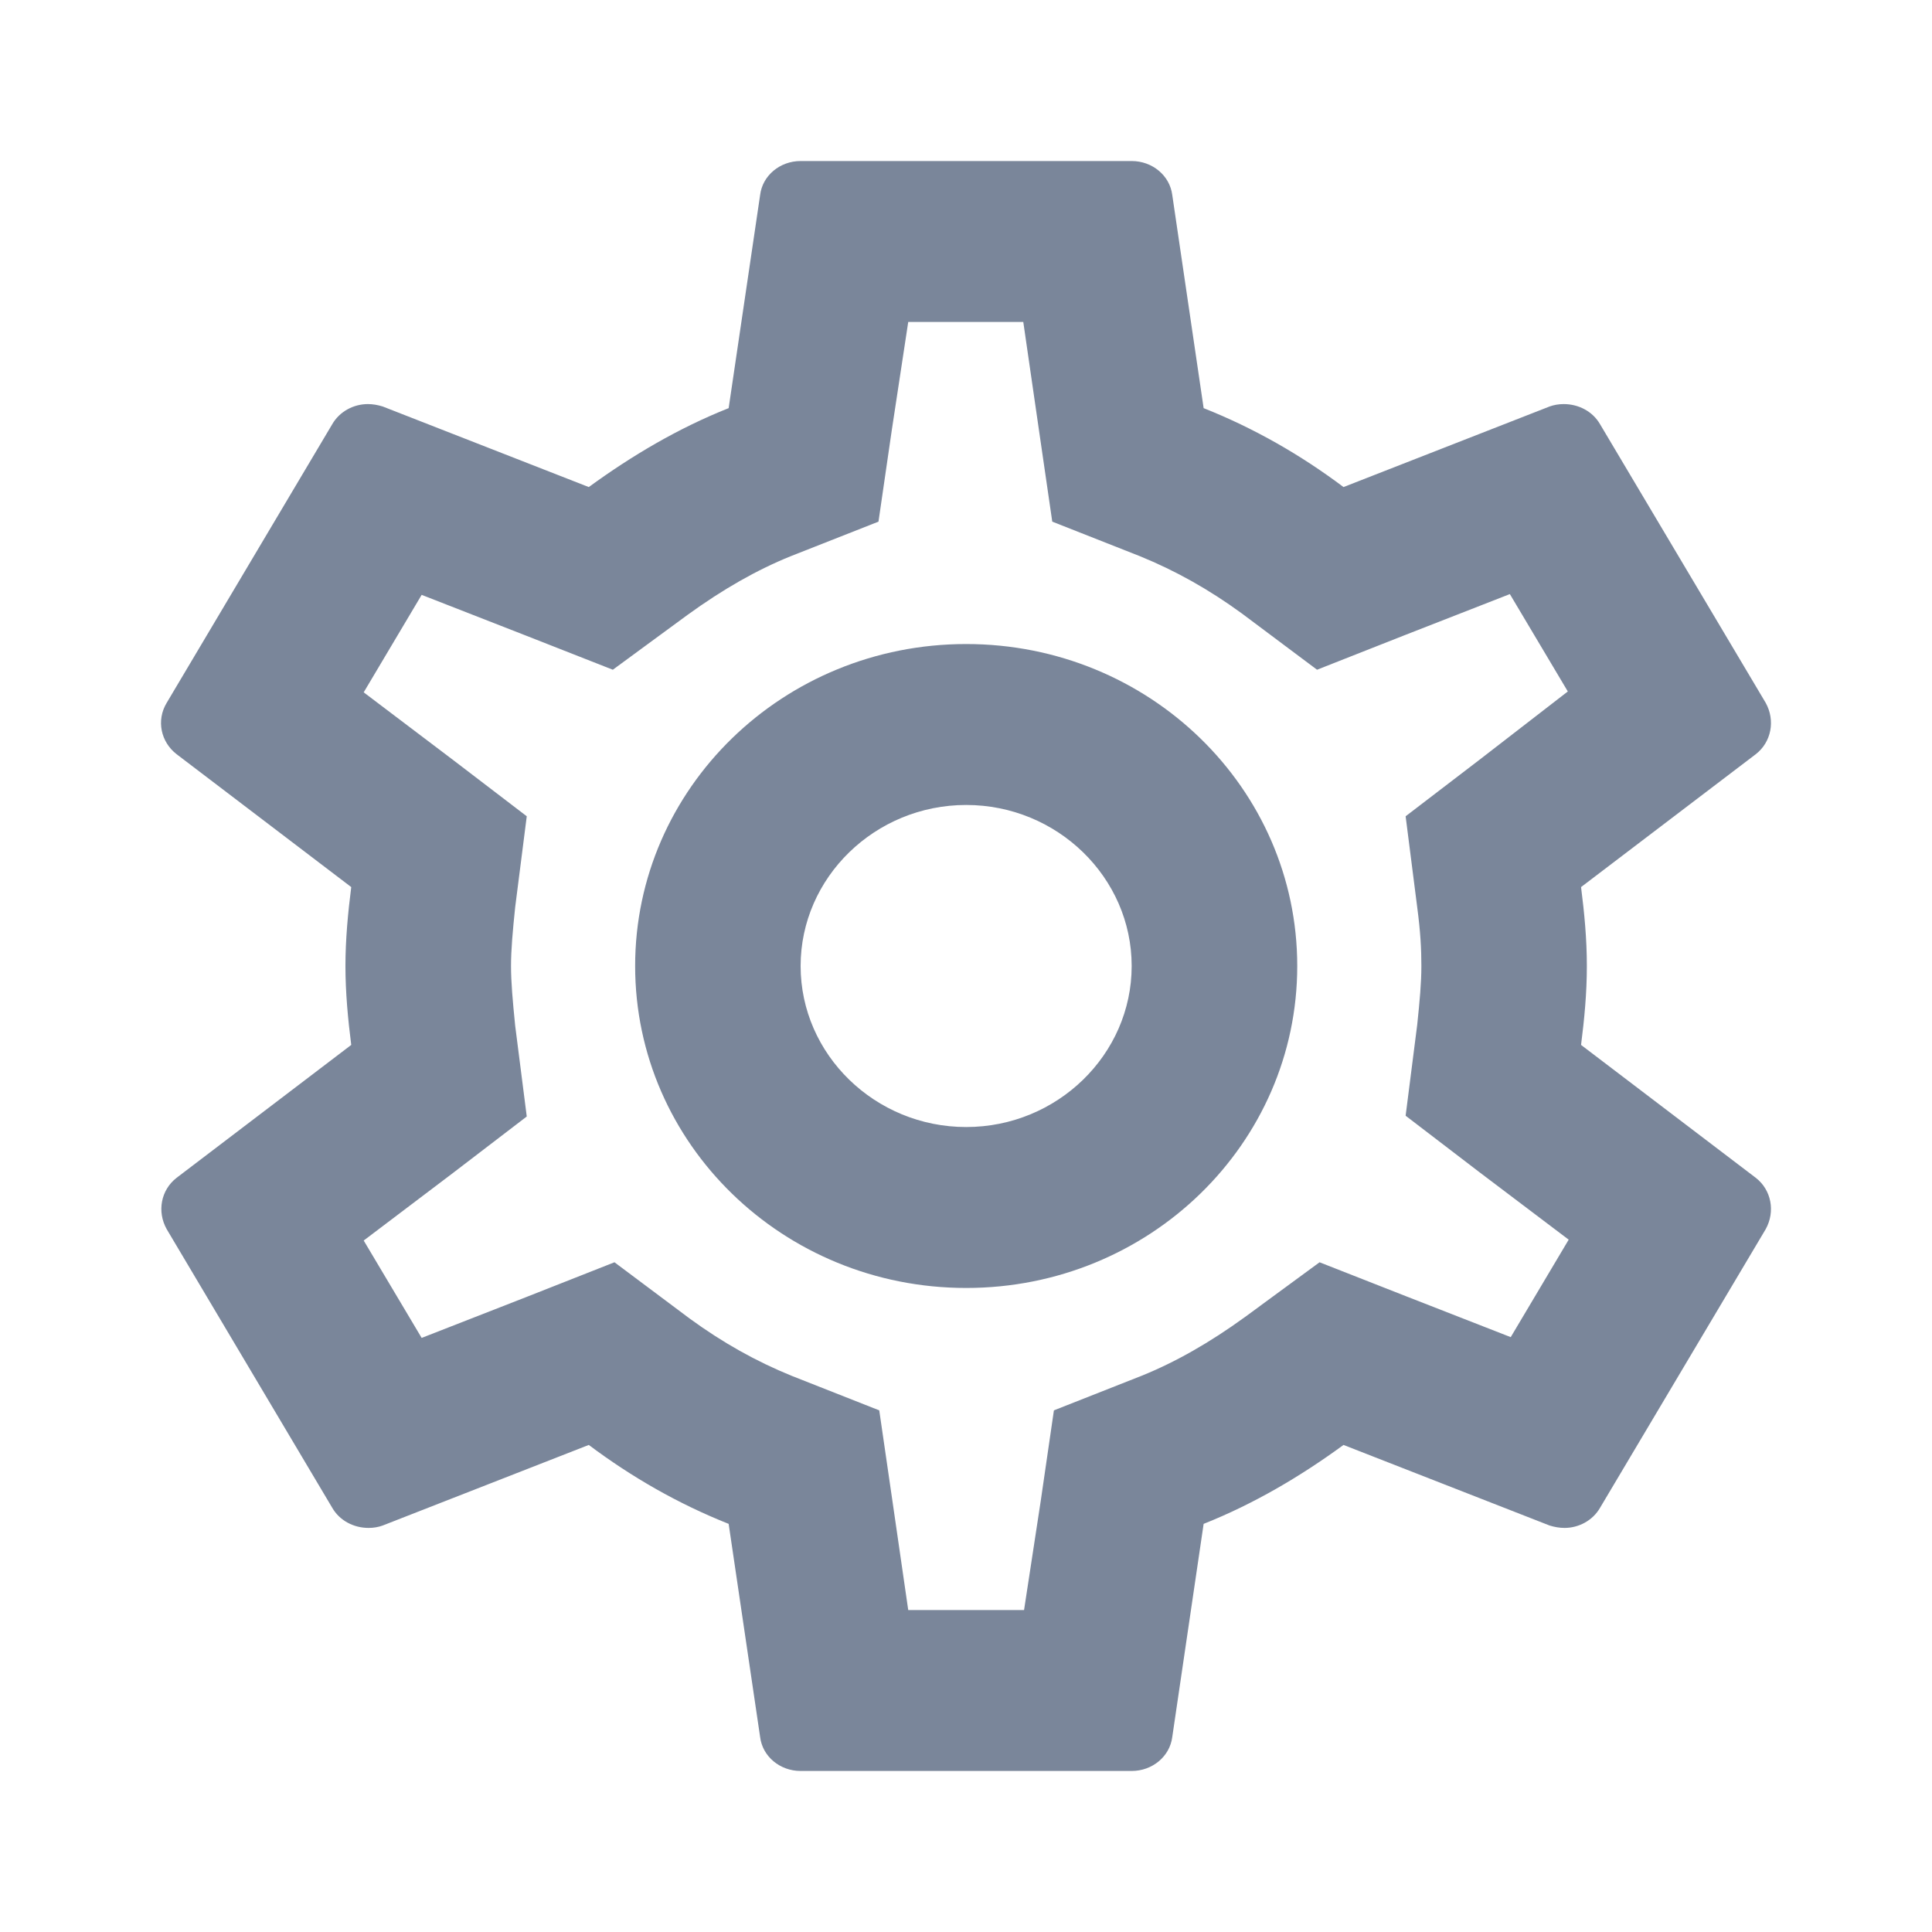 <svg width="20" height="20" viewBox="0 0 20 20" fill="none" xmlns="http://www.w3.org/2000/svg">
<path d="M16.367 10.817C16.401 10.55 16.427 10.283 16.427 10C16.427 9.717 16.401 9.45 16.367 9.183L18.175 7.808C18.337 7.683 18.38 7.458 18.278 7.275L16.564 4.392C16.487 4.258 16.341 4.183 16.187 4.183C16.136 4.183 16.084 4.192 16.041 4.208L13.908 5.042C13.463 4.708 12.983 4.433 12.46 4.225L12.135 2.017C12.109 1.817 11.929 1.667 11.715 1.667H8.288C8.074 1.667 7.894 1.817 7.869 2.017L7.543 4.225C7.02 4.433 6.541 4.717 6.095 5.042L3.962 4.208C3.911 4.192 3.859 4.183 3.808 4.183C3.662 4.183 3.516 4.258 3.439 4.392L1.726 7.275C1.615 7.458 1.666 7.683 1.829 7.808L3.636 9.183C3.602 9.45 3.576 9.725 3.576 10C3.576 10.275 3.602 10.55 3.636 10.817L1.829 12.192C1.666 12.317 1.623 12.542 1.726 12.725L3.439 15.608C3.516 15.742 3.662 15.817 3.816 15.817C3.868 15.817 3.919 15.808 3.962 15.792L6.095 14.958C6.541 15.292 7.02 15.567 7.543 15.775L7.869 17.983C7.894 18.183 8.074 18.333 8.288 18.333H11.715C11.929 18.333 12.109 18.183 12.135 17.983L12.46 15.775C12.983 15.567 13.463 15.283 13.908 14.958L16.041 15.792C16.093 15.808 16.144 15.817 16.196 15.817C16.341 15.817 16.487 15.742 16.564 15.608L18.278 12.725C18.38 12.542 18.337 12.317 18.175 12.192L16.367 10.817ZM14.671 9.392C14.705 9.65 14.714 9.825 14.714 10C14.714 10.175 14.697 10.358 14.671 10.608L14.551 11.55L15.313 12.133L16.239 12.833L15.639 13.842L14.551 13.417L13.66 13.067L12.889 13.633C12.521 13.9 12.169 14.1 11.818 14.242L10.91 14.6L10.773 15.542L10.601 16.667H9.402L9.239 15.542L9.102 14.6L8.194 14.242C7.826 14.092 7.483 13.9 7.14 13.65L6.361 13.067L5.453 13.425L4.365 13.85L3.765 12.842L4.69 12.142L5.453 11.558L5.333 10.617C5.307 10.358 5.29 10.167 5.29 10C5.29 9.833 5.307 9.642 5.333 9.392L5.453 8.45L4.69 7.867L3.765 7.167L4.365 6.158L5.453 6.583L6.344 6.933L7.115 6.367C7.483 6.1 7.834 5.9 8.185 5.758L9.094 5.4L9.231 4.458L9.402 3.333H10.593L10.756 4.458L10.893 5.4L11.801 5.758C12.169 5.908 12.512 6.1 12.855 6.35L13.634 6.933L14.542 6.575L15.63 6.15L16.23 7.158L15.313 7.867L14.551 8.45L14.671 9.392ZM10.002 6.667C8.108 6.667 6.575 8.158 6.575 10C6.575 11.842 8.108 13.333 10.002 13.333C11.895 13.333 13.429 11.842 13.429 10C13.429 8.158 11.895 6.667 10.002 6.667ZM10.002 11.667C9.059 11.667 8.288 10.917 8.288 10C8.288 9.083 9.059 8.333 10.002 8.333C10.944 8.333 11.715 9.083 11.715 10C11.715 10.917 10.944 11.667 10.002 11.667Z" fill="#7A869A"/>
</svg>
